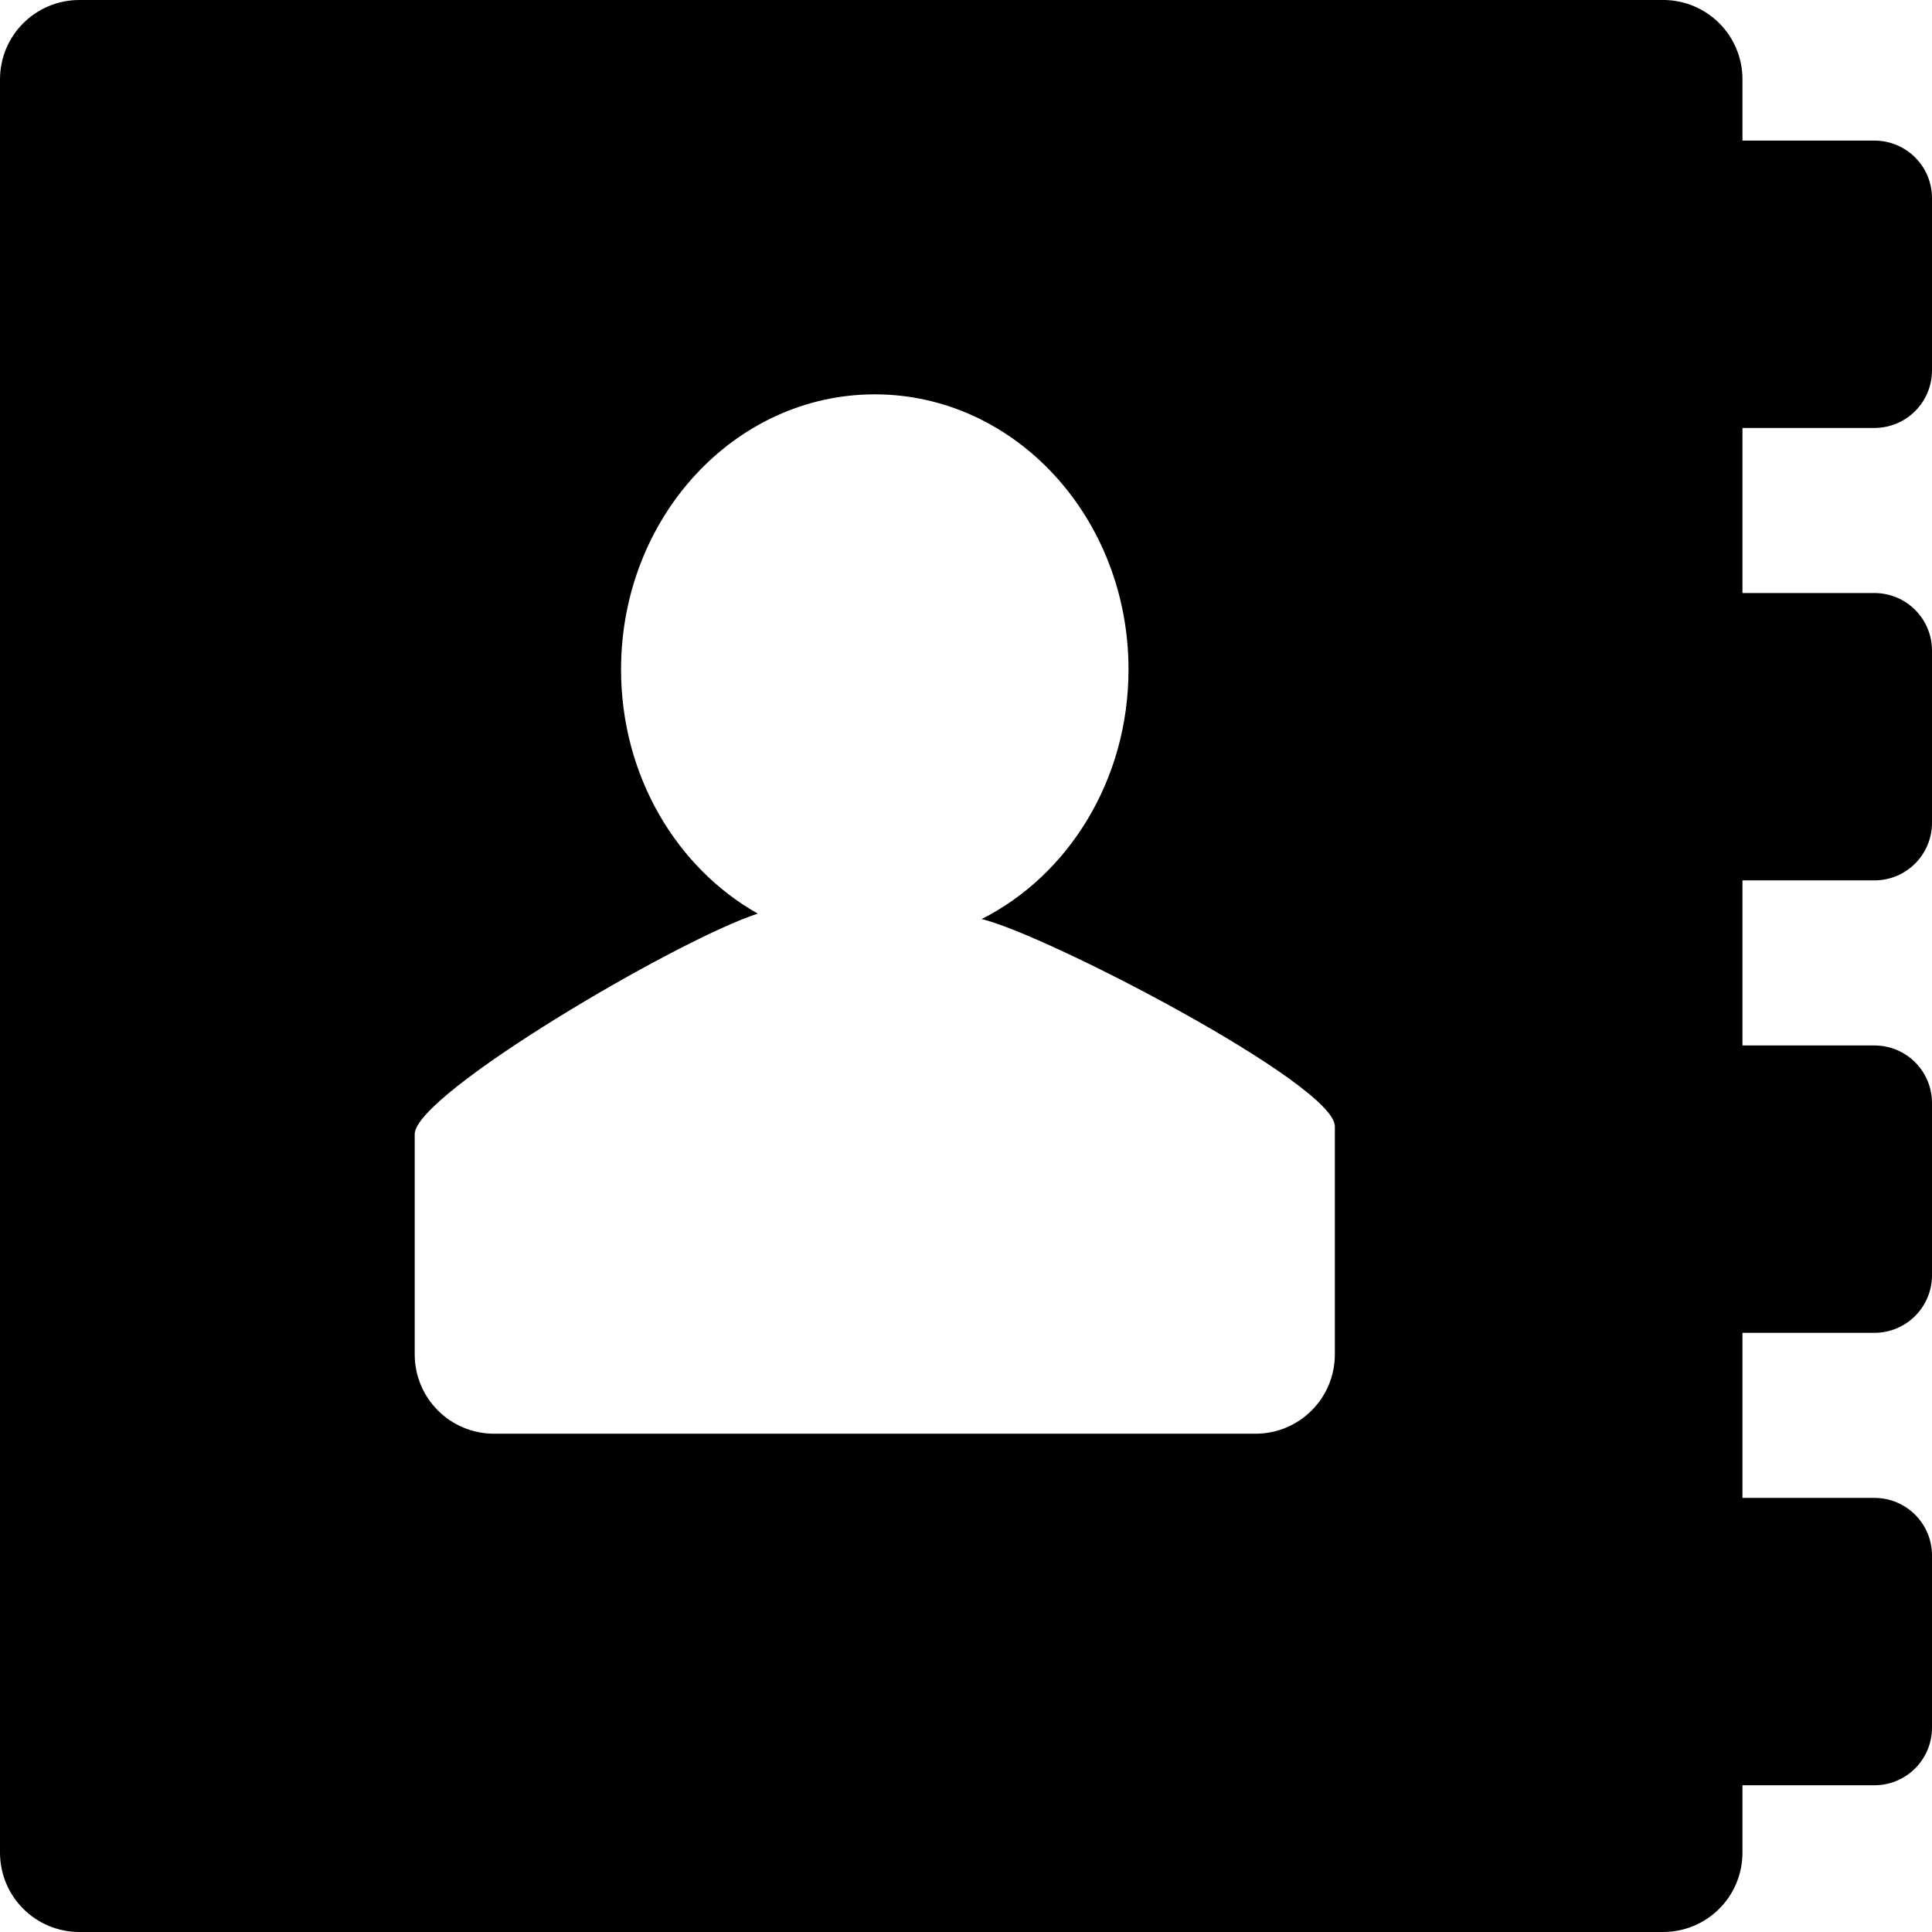 <svg xmlns="http://www.w3.org/2000/svg" width="512" height="512" version="1"><path d="m395.281 62.236c-11.669 0-21.063 9.394-21.063 21.063v469.873c0 11.669 9.394 21.063 21.063 21.063h419.646c11.669 0 21.063-9.394 21.063-21.063v-17.823h34.949c8.468 0 15.279-6.827 15.279-15.295v-45.578c0-8.468-6.811-15.279-15.279-15.279h-34.949v-43.747h34.949c8.468 0 15.279-6.827 15.279-15.295v-45.578c0-8.468-6.811-15.279-15.279-15.279h-34.949v-43.747h34.949c8.468 0 15.279-6.827 15.279-15.295v-45.578c0-8.468-6.811-15.279-15.279-15.279h-34.949v-43.747h34.949c8.468 0 15.279-6.827 15.279-15.295v-45.578c0-8.468-6.811-15.279-15.279-15.279h-34.949v-16.203c0-11.669-9.394-21.063-21.063-21.063h-419.646zm210.763 104.506c37.136 0 67.24 32.644 67.24 72.911 0 29.296-15.935 54.548-38.918 66.139 17.318 4.141 93.602 43.811 93.602 54.927v60.403c0 11.669-9.394 21.063-21.063 21.063h-201.722c-11.669 0-21.063-9.394-21.063-21.063v-58.329c0-10.619 69.594-51.515 90.912-58.443-21.531-12.154-36.229-36.555-36.229-64.697 0-40.268 30.105-72.911 67.24-72.911z" transform="translate(-374.218 -62.236)"/></svg>